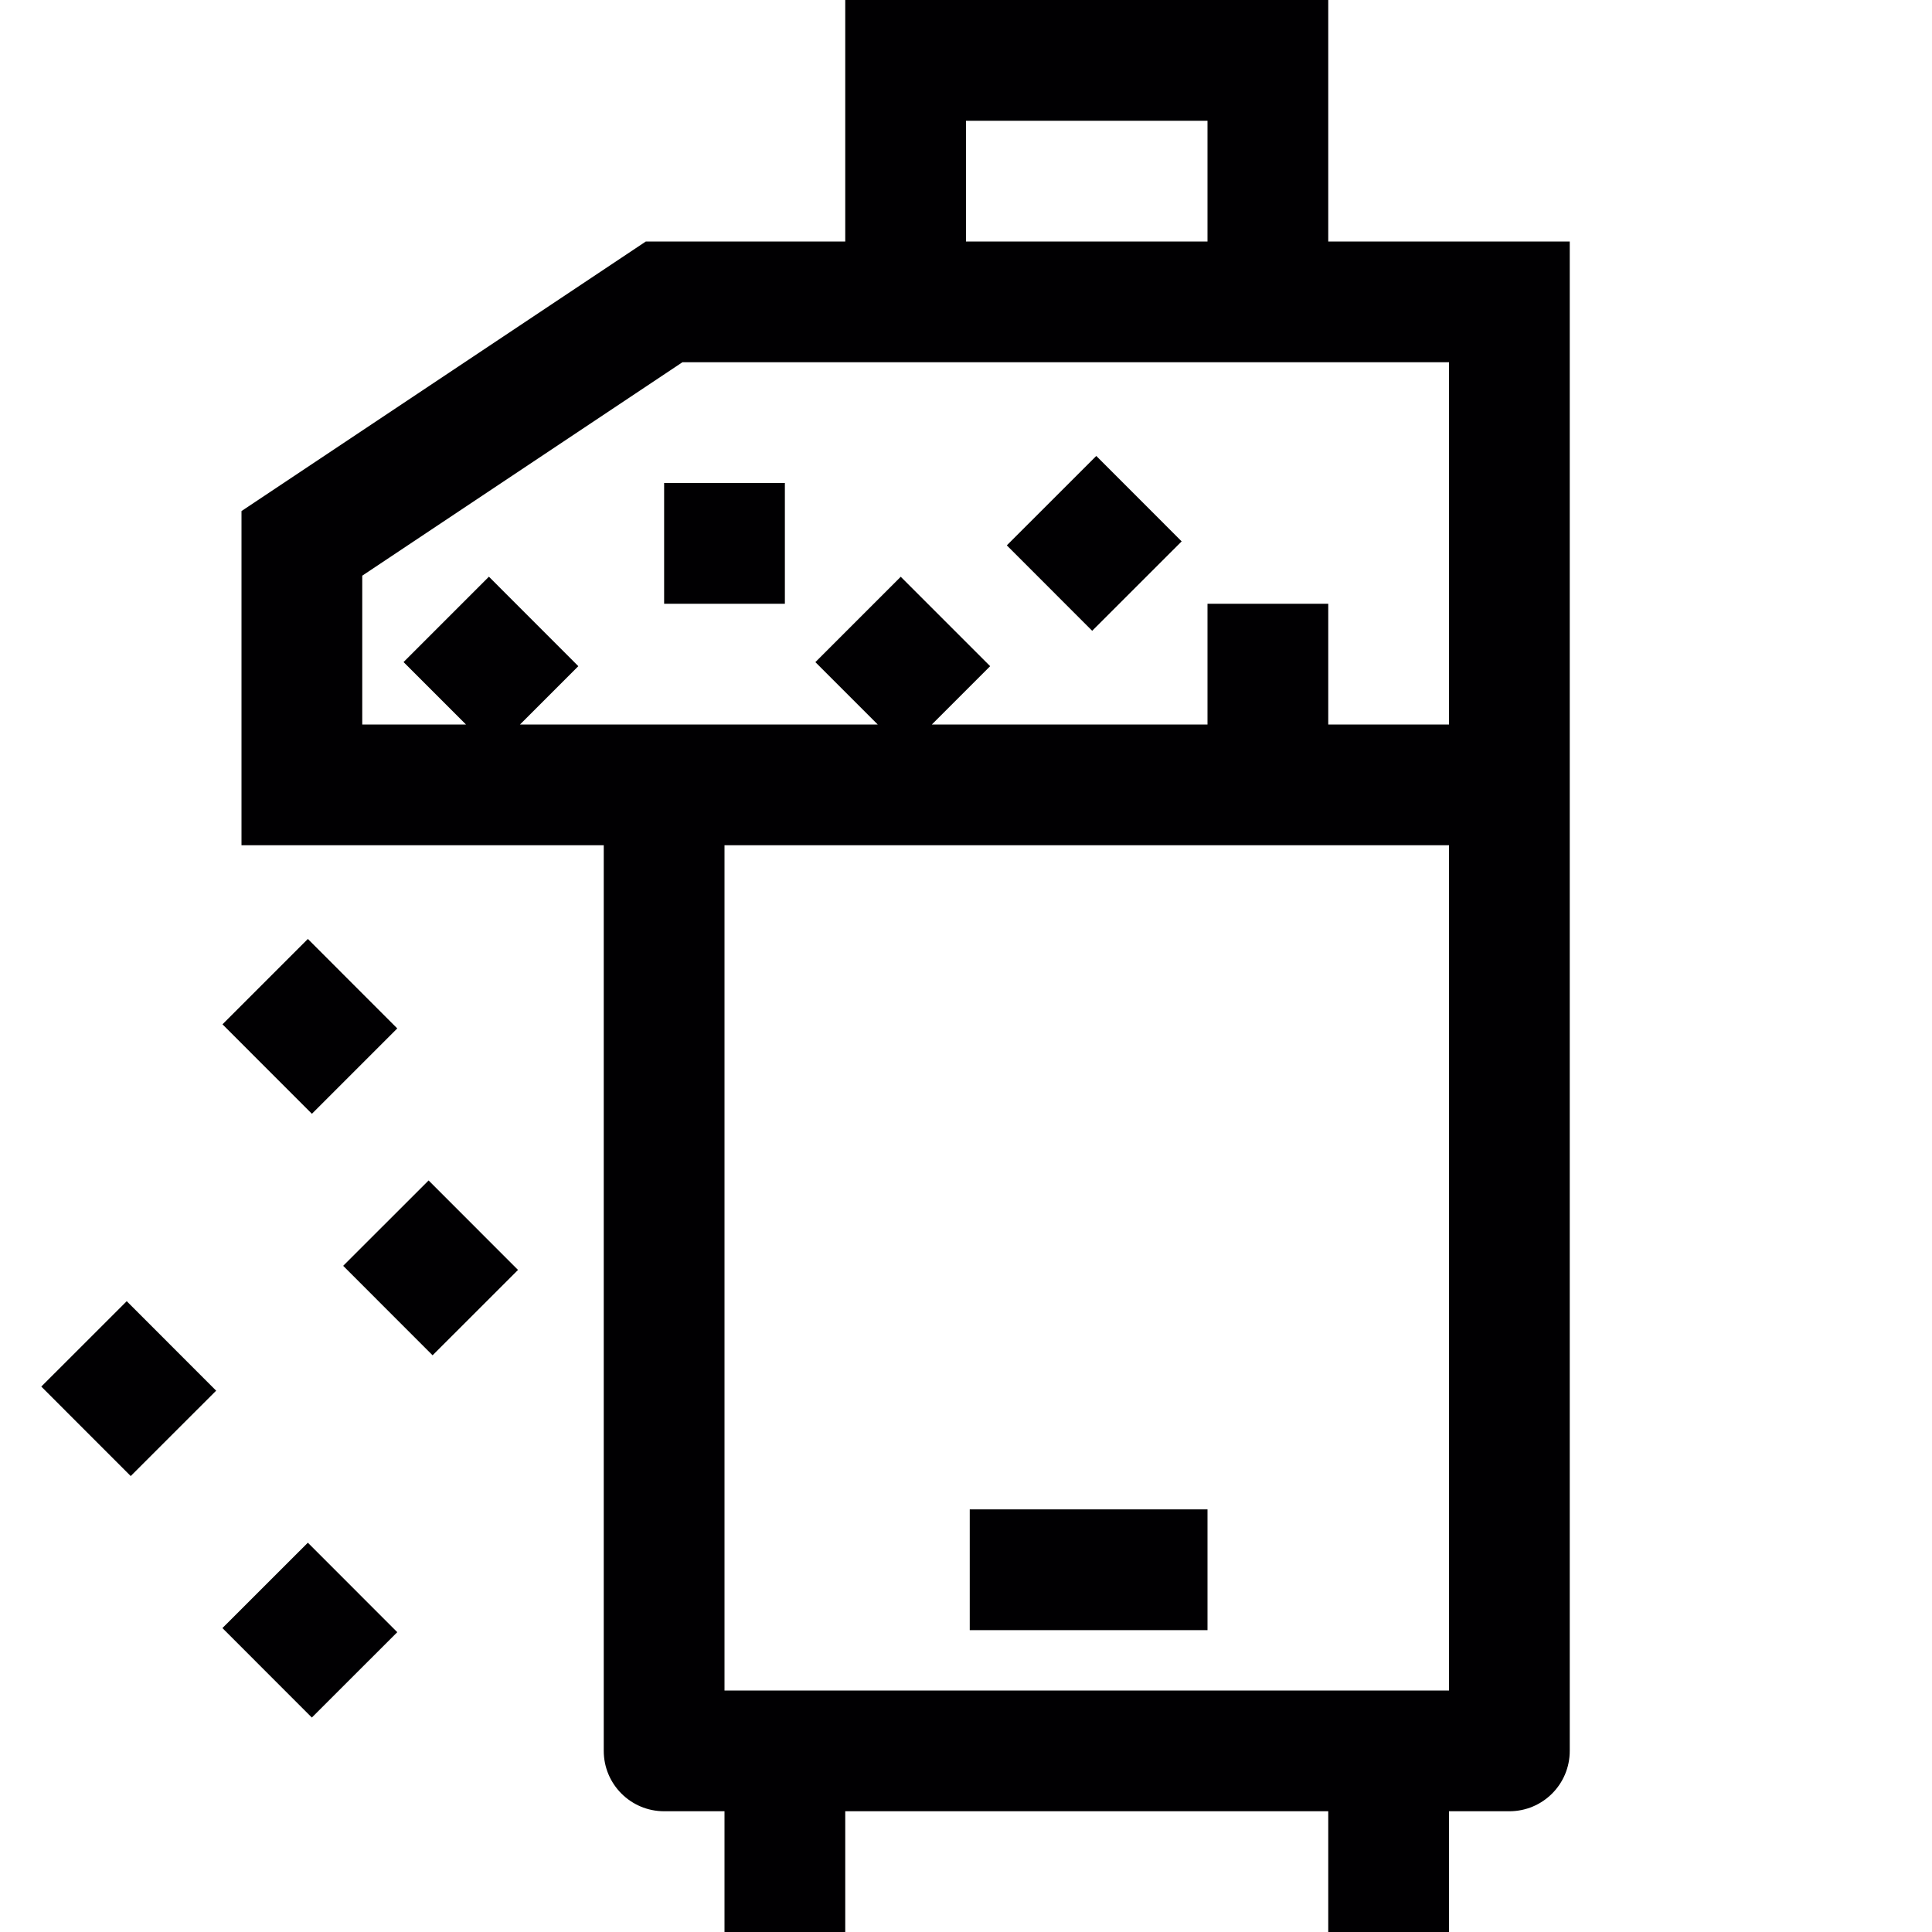 <?xml version="1.0" encoding="utf-8"?>
<!-- Generator: Adobe Illustrator 17.0.0, SVG Export Plug-In . SVG Version: 6.00 Build 0)  -->
<svg xmlns="http://www.w3.org/2000/svg" xmlns:xlink="http://www.w3.org/1999/xlink" version="1.1" id="Capa_1" x="0px" y="0px" width="32px" height="32px" viewBox="0 0 32 32" style="enable-background:new 0 0 32 32;" xml:space="preserve">

<path class="st0" d="M22,4V0h-8v4h-3.303L4,8.465V14h6v15c0,0.553,0.448,1,1,1h1v2h2v-2h8v2h2v-2h1c0.553,0,1-0.447,1-1V4H22z M16,2  h4v2h-4V2z M6,9.535L11.303,6H24v6h-2v-2h-2v2h-4.566l0.966-0.966l-1.481-1.481l-1.414,1.414L14.538,12H11H8.613l0.966-0.966  L8.098,9.552l-1.414,1.414L7.718,12H6V9.535z M24,28H12V14h12V28z M20,27h-3.938v-2H20V27z M18.09,10.448l-1.414-1.415l1.482-1.481  l1.414,1.415L18.09,10.448z M13,10h-2V8h2V10z M7.099,19.552l1.481,1.482l-1.415,1.414l-1.481-1.482L7.099,19.552z M2.099,21.552  l1.481,1.482l-1.415,1.414l-1.481-1.482L2.099,21.552z M5.099,25.552l1.481,1.482l-1.415,1.414l-1.481-1.482L5.099,25.552z   M5.166,18.448l-1.481-1.482l1.414-1.414l1.481,1.482L5.166,18.448z" style="fill:#010002;;"/>
</svg>

